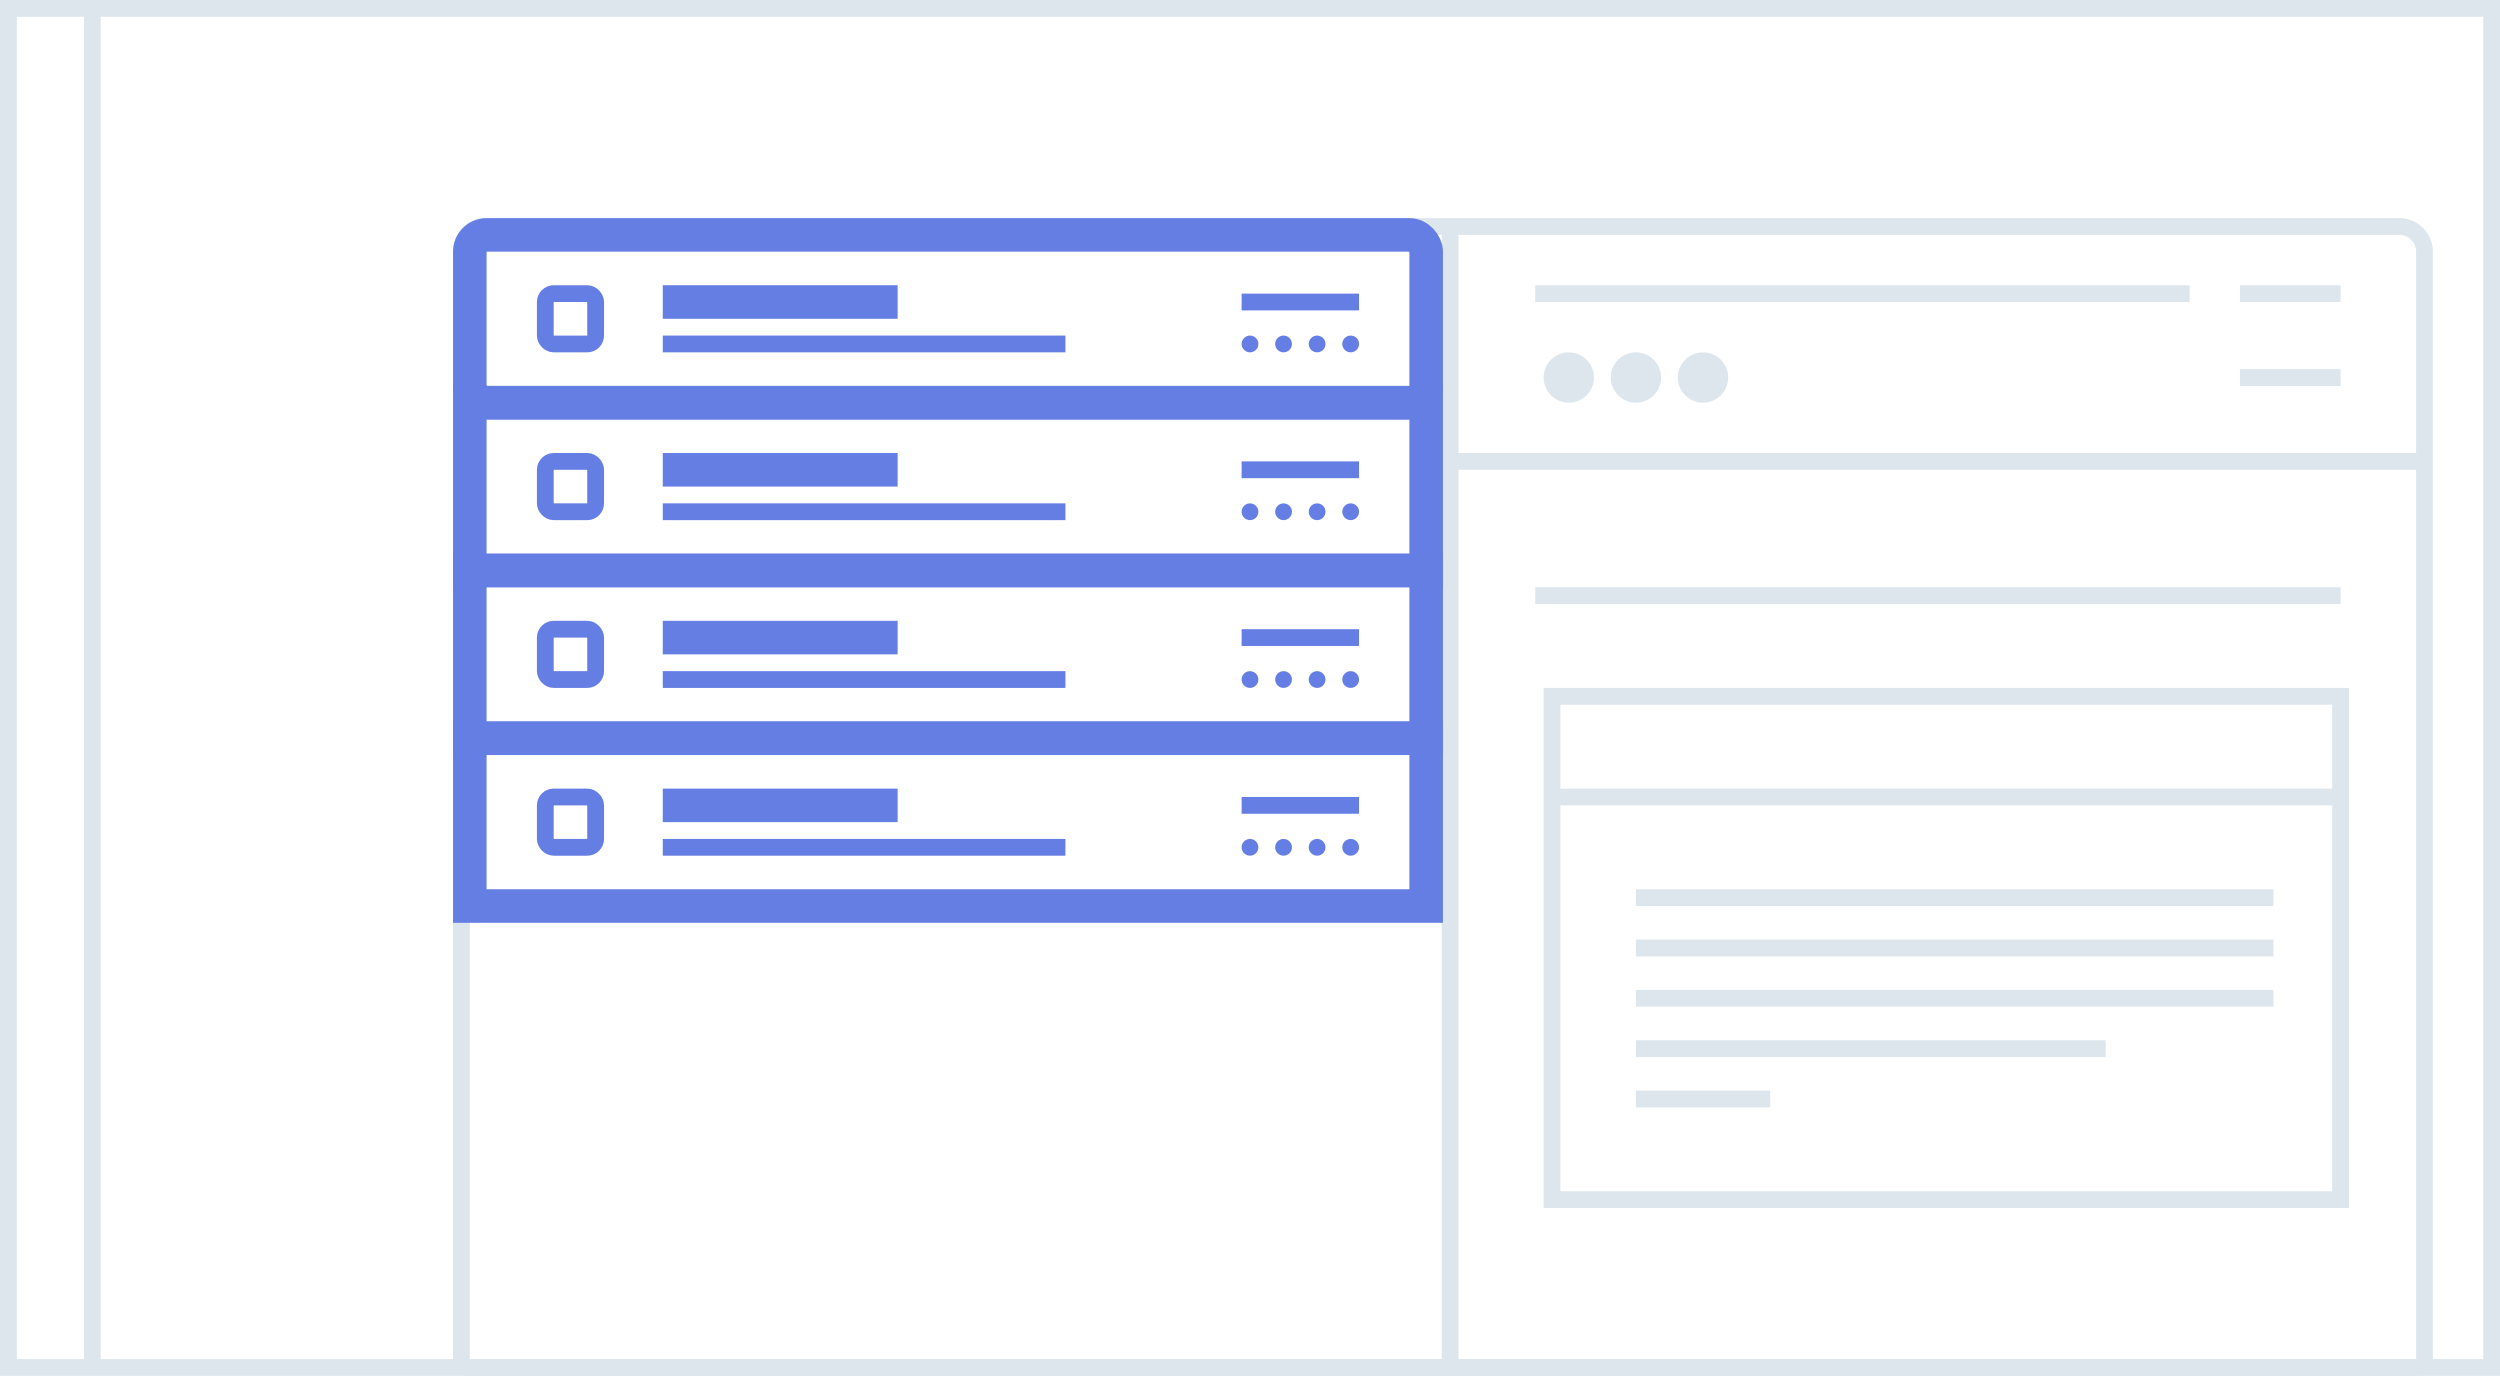 <svg xmlns="http://www.w3.org/2000/svg" width="149" height="82" viewBox="0 0 149 82"><g><g stroke="#dde6ec" fill="none"><g><path stroke="none" d="M0 0h149v82h-149z"/><path d="M.5.5h148v81h-148z"/></g><g><path d="M2 0h114a2 2 0 0 1 2 2v67h-118v-67a2 2 0 0 1 2-2z" stroke="none" transform="translate(27 13)"/><path d="M2 .5h114a1.5 1.5 0 0 1 1.5 1.5v66a.5.5 0 0 1-.5.5h-116a.5.5 0 0 1-.5-.5v-66a1.5 1.5 0 0 1 1.5-1.5z" transform="translate(27 13)"/></g><path d="M5.5.5v81"/></g><g transform="translate(-903 -662) translate(397 84)"><path stroke="#dde6ec" fill="none" d="M597.5 595.5h39"/><path d="M592.5 605.5h58" stroke="#dde6ec" fill="none"/><circle cx="1.5" cy="1.5" r="1.5" transform="translate(598 599)" fill="#dde6ec"/><circle cx="1.5" cy="1.5" r="1.5" transform="translate(602 599)" fill="#dde6ec"/><circle cx="1.5" cy="1.5" r="1.5" transform="translate(606 599)" fill="#dde6ec"/><path stroke="#dde6ec" fill="none" d="M639.5 595.5h6"/><path stroke="#dde6ec" fill="none" d="M639.5 600.5h6"/><path stroke="#dde6ec" fill="none" d="M597.5 613.5h48"/><g stroke="#dde6ec" fill="none"><path stroke="none" d="M598 619h48v31h-48z"/><path d="M598.5 619.5h47v30h-47z"/></g><path stroke="#dde6ec" fill="none" d="M598.5 625.5h47"/><path stroke="#dde6ec" fill="none" d="M603.5 631.5h38"/><path stroke="#dde6ec" fill="none" d="M603.5 634.5h38"/><path stroke="#dde6ec" fill="none" d="M603.5 637.5h38"/><path d="M603.5 640.5h28" stroke="#dde6ec" fill="none"/><path d="M603.5 643.5h8" stroke="#dde6ec" fill="none"/><path d="M592.427 591.573v67.641" stroke="#dde6ec" fill="none"/></g><g stroke="#657ee4"><g><g transform="translate(27 13)" stroke-width="2" fill="none"><path d="M2 0h57v12h-59v-10a2 2 0 0 1 2-2z" stroke="none"/><rect x="1" y="1" width="57" height="10" rx="1"/></g><g><path stroke-width="2" fill="none" d="M39.5 18h14"/><path d="M39.5 20.5h24" fill="none"/><path d="M74 18h7" fill="none"/><g transform="translate(74 20)" fill="#657ee4"><circle cx=".5" cy=".5" r=".5" stroke="none"/><circle cx=".5" cy=".5" fill="none"/></g><g transform="translate(76 20)" fill="#657ee4"><circle cx=".5" cy=".5" r=".5" stroke="none"/><circle cx=".5" cy=".5" fill="none"/></g><g transform="translate(78 20)" fill="#657ee4"><circle cx=".5" cy=".5" r=".5" stroke="none"/><circle cx=".5" cy=".5" fill="none"/></g><g transform="translate(80 20)" fill="#657ee4"><circle cx=".5" cy=".5" r=".5" stroke="none"/><circle cx=".5" cy=".5" fill="none"/></g><g transform="translate(32 17)" fill="none"><rect width="4" height="4" rx="1" stroke="none"/><rect x=".5" y=".5" width="3" height="3" rx=".5"/></g></g></g><g><g stroke-width="2" fill="none"><path stroke="none" d="M27 23h59v12h-59z"/><path d="M28 24h57v10h-57z"/></g><g><path stroke-width="2" fill="none" d="M39.5 28h14"/><path d="M39.5 30.5h24" fill="none"/><path d="M74 28h7" fill="none"/><g transform="translate(74 30)" fill="#657ee4"><circle cx=".5" cy=".5" r=".5" stroke="none"/><circle cx=".5" cy=".5" fill="none"/></g><g transform="translate(76 30)" fill="#657ee4"><circle cx=".5" cy=".5" r=".5" stroke="none"/><circle cx=".5" cy=".5" fill="none"/></g><g transform="translate(78 30)" fill="#657ee4"><circle cx=".5" cy=".5" r=".5" stroke="none"/><circle cx=".5" cy=".5" fill="none"/></g><g transform="translate(80 30)" fill="#657ee4"><circle cx=".5" cy=".5" r=".5" stroke="none"/><circle cx=".5" cy=".5" fill="none"/></g><g transform="translate(32 27)" fill="none"><rect width="4" height="4" rx="1" stroke="none"/><rect x=".5" y=".5" width="3" height="3" rx=".5"/></g></g></g><g><g stroke-width="2" fill="none"><path stroke="none" d="M27 33h59v12h-59z"/><path d="M28 34h57v10h-57z"/></g><g><path stroke-width="2" fill="none" d="M39.5 38h14"/><path d="M39.5 40.5h24" fill="none"/><path d="M74 38h7" fill="none"/><g transform="translate(74 40)" fill="#657ee4"><circle cx=".5" cy=".5" r=".5" stroke="none"/><circle cx=".5" cy=".5" fill="none"/></g><g transform="translate(76 40)" fill="#657ee4"><circle cx=".5" cy=".5" r=".5" stroke="none"/><circle cx=".5" cy=".5" fill="none"/></g><g transform="translate(78 40)" fill="#657ee4"><circle cx=".5" cy=".5" r=".5" stroke="none"/><circle cx=".5" cy=".5" fill="none"/></g><g transform="translate(80 40)" fill="#657ee4"><circle cx=".5" cy=".5" r=".5" stroke="none"/><circle cx=".5" cy=".5" fill="none"/></g><g transform="translate(32 37)" fill="none"><rect width="4" height="4" rx="1" stroke="none"/><rect x=".5" y=".5" width="3" height="3" rx=".5"/></g></g></g><g><g stroke-width="2" fill="none"><path stroke="none" d="M27 43h59v12h-59z"/><path d="M28 44h57v10h-57z"/></g><g><path stroke-width="2" fill="none" d="M39.5 48h14"/><path d="M39.5 50.5h24" fill="none"/><path d="M74 48h7" fill="none"/><g transform="translate(74 50)" fill="#657ee4"><circle cx=".5" cy=".5" r=".5" stroke="none"/><circle cx=".5" cy=".5" fill="none"/></g><g transform="translate(76 50)" fill="#657ee4"><circle cx=".5" cy=".5" r=".5" stroke="none"/><circle cx=".5" cy=".5" fill="none"/></g><g transform="translate(78 50)" fill="#657ee4"><circle cx=".5" cy=".5" r=".5" stroke="none"/><circle cx=".5" cy=".5" fill="none"/></g><g transform="translate(80 50)" fill="#657ee4"><circle cx=".5" cy=".5" r=".5" stroke="none"/><circle cx=".5" cy=".5" fill="none"/></g><g transform="translate(32 47)" fill="none"><rect width="4" height="4" rx="1" stroke="none"/><rect x=".5" y=".5" width="3" height="3" rx=".5"/></g></g></g></g></g></svg>